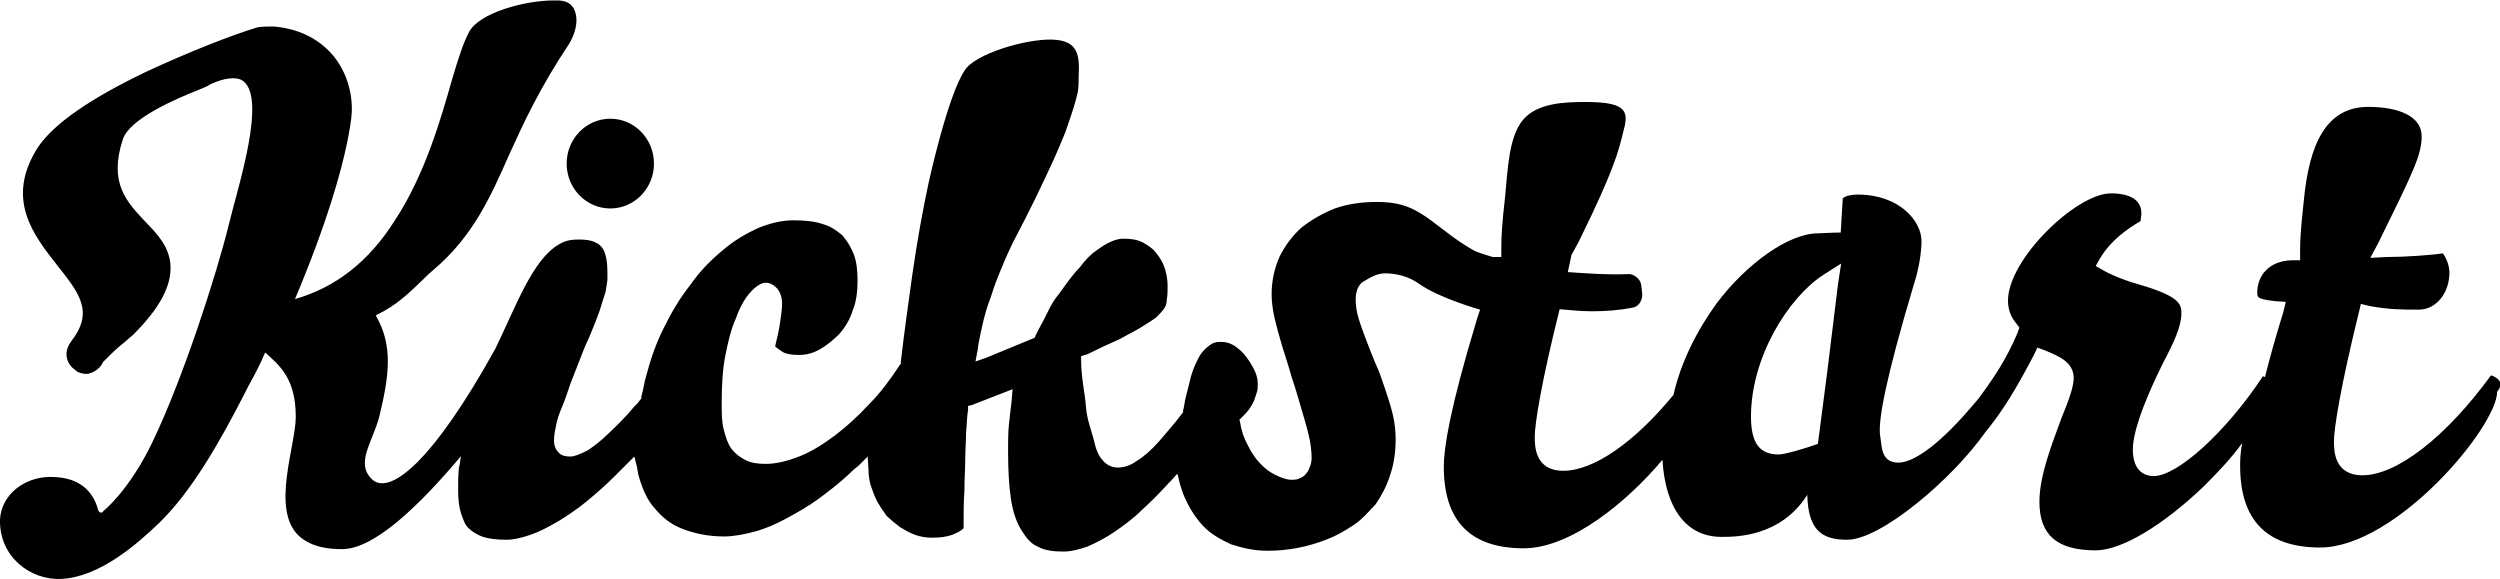 <?xml version="1.0" encoding="utf-8"?>
<!-- Generator: Adobe Illustrator 18.1.0, SVG Export Plug-In . SVG Version: 6.00 Build 0)  -->
<svg version="1.1" id="Layer_1" xmlns="http://www.w3.org/2000/svg" xmlns:xlink="http://www.w3.org/1999/xlink" x="0px" y="0px"
	 viewBox="6.9 10.5 612.8 142" enable-background="new 6.9 10.5 612.8 142" xml:space="preserve">
<path d="M397.4,228.5"/>
<g>
	<ellipse cx="156.5" cy="50.6" rx="10.7" ry="11"/>
	<path d="M617.5,102.5c-11,15.1-23.1,24.5-31.5,24.5c-7,0-7-6.1-7-8.4c0-3,1.6-13.3,6.1-31.5l0.5-2.1l2.1,0.5
		c4.7,0.9,8.2,0.9,12.1,0.9c4.2,0,7.5-4,7.5-9.1c0-1.6-0.7-3.5-1.6-4.7c-3.3,0.5-9.8,0.9-13.8,0.9l-4,0.2l1.9-3.5
		c8.6-17.5,10.7-21.7,10.7-26.3c0-4.9-5.6-7.2-13.1-7.2c-10.3,0-14.5,9.1-15.8,23.1c-0.7,6.5-0.9,9.1-0.9,12.4v2.1h-2.1
		c-5.8,0.2-8.4,4-8.4,7.9c0,1.2,0,1.6,4.2,2.1l2.8,0.2l-0.7,2.8c-1.9,6.1-3.3,11.2-4.4,15.6c-0.2,0-0.2,0-0.5-0.2
		c-9.1,13.8-21,24.5-26.8,24.5c-1.6,0-5.1-0.7-5.1-6.5c0-5.6,4.7-15.8,7.5-21.4c2.6-4.9,4.4-8.9,4.4-11.9c0-2.1,0-4.2-10.5-7.2
		c-2.6-0.7-6.3-2.1-8.4-3.3l-2.1-1.2l1.2-2.1c2.6-4.2,6.5-7,9.8-8.9c0-0.5,0.2-1.2,0.2-1.9c0-4.7-5.6-4.9-7.5-4.9
		c-8.4,0-25.2,16.1-25.2,26.3c0,2.1,0.7,4,1.9,5.4l0.9,1.2l-0.5,1.4c-2.8,6.5-5.6,10.7-9.6,16.1l-1.2,1.4
		c-7.5,8.9-14.2,14.2-18.4,14.2c-4.4,0-4-4.4-4.4-6.3c-0.7-3.7,1.4-14.5,8.2-37.3c1.4-4.2,1.9-8.4,1.9-10.7
		c0-4.9-5.4-11.4-15.6-11.4c-1.4,0-2.8,0.2-3.7,0.9l-0.5,8.4c-2.3,0-4.7,0.2-5.6,0.2c-7.2,0-17.5,7.5-24.7,17
		c-5.1,7-8.9,14.7-10.7,22.6c-9.6,11.7-19.6,18.6-27,18.6c-7,0-7-6.1-7-8.4c0-3,1.6-13.3,6.1-31.2c2.6,0.2,5.1,0.5,7.9,0.5
		c3.3,0,6.5-0.2,10-0.9c1.6-0.2,2.6-2.1,2.3-3.7l-0.2-1.9c-0.2-1.4-1.9-2.8-3.3-2.6c-5.4,0.2-10-0.2-14.7-0.5l0.9-4.2l1.9-3.5
		c8.6-17.5,9.6-21.9,10.7-26.3c1.4-5.1,1.6-7.7-9.1-7.7c-5.1,0-11.9,0.2-15.4,4.4c-3.5,4.2-3.7,12.1-4.4,19.1
		c-0.7,6.3-0.9,9.1-0.9,12.4v2.1c-0.7,0-1.4,0-2.1,0c-1.6-0.5-3-0.9-4.2-1.4c-5.1-2.6-10.3-7.5-13.5-9.3c-3-1.9-6.1-2.8-10.7-2.8
		c-3.7,0-7.2,0.5-10.3,1.6c-3,1.2-5.8,2.8-8.2,4.7c-2.3,2.1-4,4.4-5.4,7.2c-1.2,2.8-1.9,5.8-1.9,9.1c0,1.6,0.2,3.5,0.7,5.8
		c0.5,2.1,1.2,4.7,1.9,7c0.7,2.3,1.6,4.9,2.3,7.5c0.9,2.6,1.6,5.1,2.3,7.5c0.7,2.3,1.4,4.7,1.9,6.8c0.5,2.1,0.7,4,0.7,5.6
		c0,0.9-0.2,1.6-0.5,2.3c-0.2,0.7-0.7,1.4-1.2,1.9s-1.2,0.7-1.6,0.9c-0.5,0.2-1.2,0.2-1.6,0.2c-1.2,0-2.6-0.5-4-1.2
		c-1.4-0.7-2.6-1.6-3.7-2.8c-1.2-1.2-2.1-2.6-3-4.4c-0.9-1.6-1.6-3.5-1.9-5.6l-0.2-0.7l0.5-0.5c0.7-0.7,1.4-1.4,1.9-2.1
		c0.5-0.7,0.9-1.4,1.2-2.1c0.2-0.7,0.5-1.4,0.7-2.1s0.2-1.4,0.2-2.1c0-0.9-0.2-1.9-0.7-3s-1.2-2.3-2.1-3.5c-0.9-1.2-1.9-2.1-3-2.8
		c-1.2-0.7-2.1-0.9-3.3-0.9c-1.2,0-1.9,0.2-2.8,0.9s-1.9,1.6-2.6,3c-0.7,1.4-1.4,2.8-1.9,4.7c-0.5,1.9-0.9,3.7-1.4,5.6
		c-0.2,0.9-0.2,1.6-0.5,2.6v0.5l-0.2,0.2c-2.1,2.8-4.2,5.1-5.8,7c-1.9,2.1-3.7,3.7-5.4,4.7c-1.6,1.2-3.3,1.6-4.7,1.6
		c-1.4,0-2.8-0.7-3.7-1.9c-0.9-0.9-1.6-2.6-2.1-4.9c-0.5-2.1-1.6-4.7-1.9-7.9c-0.2-3.3-1.2-7.2-1.2-11.7v-0.9l1.6-0.5
		c2.8-1.4,5.8-2.8,7.9-3.7c2.1-1.2,4-2.1,5.4-3c1.4-0.9,2.6-1.6,3.5-2.3c0.7-0.7,1.4-1.4,1.9-2.1c0.5-0.7,0.7-1.4,0.7-2.3
		c0.2-0.9,0.2-2.1,0.2-3.3c0-1.4-0.2-2.8-0.7-4.4c-0.5-1.4-1.2-2.6-2.1-3.7c-0.9-1.2-2.1-1.9-3.3-2.6c-1.4-0.7-3-0.9-4.7-0.9
		c-0.9,0-1.9,0.2-3,0.7c-1.2,0.5-2.3,1.2-3.5,2.1c-1.4,0.9-2.8,2.3-4.2,4.2c-1.6,1.6-3.3,4-5.1,6.5c-1.2,1.4-2.1,3-3,4.9
		c-0.9,1.9-1.9,3.5-2.8,5.4l-0.2,0.5l-0.5,0.2l-11.4,4.7l-2.6,0.9l0.5-2.6c0.2-1.9,0.7-4,1.2-6.3c0.5-2.3,1.2-4.7,2.1-7
		c0.7-2.3,1.6-4.7,2.6-7c0.9-2.3,1.9-4.4,2.8-6.3c2.1-4,4-7.7,5.6-11c1.6-3.3,3-6.3,4.2-8.9c1.2-2.6,2.1-4.9,3-7
		c0.7-2.1,1.4-4,1.9-5.6c0.5-1.6,0.9-3,1.2-4.4c0.2-1.4,0.2-2.6,0.2-3.7c0.2-4.9,0.2-8.9-6.5-9.1c-6.5-0.2-18.9,3.5-21.4,7.5
		c-4.2,6.1-8.9,27.7-8.9,27.7c-1.4,6.5-2.8,14.2-4,22.6c-0.9,6.5-1.9,13.5-2.8,21.2v0.5l-0.2,0.2c-2.3,3.5-4.7,6.8-7.5,9.6
		c-2.8,3-5.6,5.6-8.4,7.7c-2.8,2.1-5.8,4-8.6,5.1c-3,1.2-5.8,1.9-8.4,1.9c-1.9,0-3.5-0.2-4.9-0.9c-1.4-0.7-2.6-1.6-3.5-2.8
		c-0.9-1.2-1.4-2.8-1.9-4.7c-0.5-1.9-0.5-4-0.5-6.3c0-4.4,0.2-8.4,0.9-11.9c0.7-3.5,1.4-6.5,2.6-9.1c0.9-2.6,2.1-4.7,3.3-6.1
		c1.4-1.6,2.8-2.6,4-2.6c0.7,0,1.6,0.2,2.8,1.4c0.7,0.9,1.2,2.1,1.2,3.7c0,1.2-0.2,2.8-0.5,4.7c-0.2,1.6-0.7,3.7-1.2,5.8
		c0.5,0.5,1.2,0.9,1.9,1.4c0.9,0.5,2.3,0.7,4,0.7c1.9,0,3.5-0.5,5.1-1.4c1.6-0.9,3.3-2.3,4.7-3.7c1.4-1.6,2.6-3.5,3.3-5.8
		c0.9-2.1,1.2-4.7,1.2-7.2c0-2.3-0.2-4.7-0.9-6.5s-1.6-3.3-2.8-4.7c-1.4-1.2-3-2.3-4.9-2.8c-2.1-0.7-4.4-0.9-7.2-0.9
		s-5.6,0.7-8.6,1.9c-3,1.4-5.8,3-8.6,5.4c-2.8,2.3-5.6,5.1-7.9,8.4c-2.6,3.3-4.7,6.8-6.5,10.5c-1.9,3.7-3.3,7.7-4.4,11.9
		c-0.5,1.6-0.7,3.5-1.2,5.1v0.5l-0.2,0.2c-0.5,0.7-0.9,1.2-1.4,1.6c-2.3,2.8-4.7,5.1-6.5,6.8c-1.9,1.9-3.5,3-4.9,4
		c-2.3,1.2-3.5,1.6-4.4,1.6c-1.2,0-2.1-0.2-2.8-0.9c-0.7-0.7-1.2-1.6-1.2-3c0-1.2,0.2-2.3,0.5-3.7c0.2-1.2,0.7-2.8,1.4-4.4
		c0.7-1.6,1.4-3.7,2.1-5.8c0.9-2.3,1.9-4.9,3-7.7l0,0l0,0c0.7-1.9,1.6-3.5,2.3-5.4c0.7-1.6,1.4-3.5,1.9-4.9c0.5-1.6,0.9-3,1.4-4.4
		c0.2-1.4,0.5-2.6,0.5-3.5c0-1.6,0-3-0.2-4.4c-0.2-1.2-0.5-2.1-0.9-2.8c-0.5-0.7-0.9-1.2-1.9-1.6c-0.9-0.5-2.3-0.7-4-0.7
		s-3.3,0.2-4.9,1.2c-6.5,3.7-10.7,15.6-15.6,25.6c-15.6,28.2-26.1,36.1-30.3,31.9c-4-4,0.2-8.9,1.9-15.4c2.3-9.6,3.5-17.2-0.9-24.7
		c5.4-2.6,8.2-5.6,11.2-8.4c0.9-0.9,1.9-1.9,3-2.8c9.6-8.2,13.8-17.5,18.6-28.4c3.5-7.7,7.5-16.3,14.5-26.8c0,0,3.3-4.9,1.2-8.9
		c-0.9-1.4-2.1-1.9-4.2-1.9c-0.2,0-0.5,0-0.7,0c-7,0-18.2,3-20.7,7.7c-1.4,2.6-2.6,6.3-4.2,11.7c-2.6,9.1-6.5,23.1-14,34.5
		c-6.5,10.3-14.7,16.5-24.5,19.3c7.2-17,12.4-33.3,13.8-44.3c0.5-4-0.2-10-4.2-15.1C85.2,20,80.1,17.5,74,17c-1.4,0-3,0-4,0.2
		c-6.3,1.9-17,6.1-27.5,11c-13.5,6.5-22.4,12.6-26.3,18.4c-8.2,12.8-0.9,21.7,4.7,28.9c5.4,6.8,9.1,11.4,3.5,18.6
		c-1.6,2.1-1.6,4.4,0,6.3c0.5,0.5,0.9,0.7,1.4,1.2c0.5,0.2,1.6,0.7,2.8,0.5c1.9-0.5,2.8-1.6,3.3-2.3c0-0.2,0.2-0.2,0.2-0.5
		c1.9-1.9,3-3,4.2-4c0.9-0.7,1.9-1.6,3.3-2.8c6.5-6.5,9.3-11.9,9.1-16.8c-0.2-4.7-3.3-7.9-6.3-11c-4.4-4.7-8.9-9.3-5.4-20
		c1.6-5.1,13.1-10,18.4-12.1c1.2-0.5,2.3-0.9,3-1.4c1.9-0.9,5.1-2.1,7.5-1.2c7,3.3-0.9,27-3,35.9c-2.8,11.4-11,37.1-18.6,52.9
		c-5.8,12.1-12.1,17-12.1,17c-0.2,0.5-0.9,0.5-1.2-0.2c-0.9-3.3-3.3-8.2-11.7-8.2c-6.5,0-12.1,4.4-12.4,10.5
		c-0.2,9.1,7.5,14.9,15.1,14.5c9.3-0.5,18.4-8.4,24-13.8c7.9-7.7,14.7-19.6,21-31.9l0.7-1.4c1.9-3.5,2.6-4.7,4.2-8.4
		c3.7,3.3,7.5,6.5,7.5,15.8c0,7-6.1,22.6,0.7,29.1c3.3,3,7.7,3.3,10.7,3.3c7.7,0,18.6-10.3,29.1-22.8c-0.2,0.9-0.2,1.9-0.5,2.8
		c-0.2,1.9-0.2,3.5-0.2,5.4c0,2.3,0.2,4.2,0.7,5.8c0.5,1.4,0.9,2.8,1.9,3.7c0.9,0.9,2.1,1.6,3.5,2.1c1.6,0.5,3.5,0.7,5.8,0.7
		c1.9,0,3.7-0.5,5.8-1.2c2.1-0.7,4.4-1.9,6.8-3.3c2.3-1.4,4.7-3,7-4.9c2.3-1.9,4.7-4,6.8-6.1c0.9-0.9,1.9-1.9,2.8-2.8l2.1-2.1
		l0.7,2.8c0,0.5,0.2,0.9,0.2,1.4c0.9,3.3,2.1,6.3,4,8.4c1.9,2.3,4,4,6.8,5.1s6.3,1.9,10.3,1.9c2.3,0,4.9-0.5,7.5-1.2
		c2.6-0.7,5.4-1.9,7.9-3.3c2.6-1.4,5.4-3,7.7-4.7c2.6-1.9,4.9-3.7,7.2-5.8c0.7-0.7,1.6-1.6,2.6-2.3l2.3-2.3l0.2,3.5
		c0,1.2,0.2,2.3,0.5,3.5c0.5,1.4,0.9,2.6,1.6,4c0.7,1.2,1.4,2.3,2.3,3.5c0.9,0.9,2.1,1.9,3.3,2.8c1.2,0.7,2.3,1.4,3.7,1.9
		c1.4,0.5,2.8,0.7,4.2,0.7c1.9,0,3.5-0.2,4.9-0.7c1.2-0.5,2.1-0.9,2.8-1.6c0-3.5,0-6.5,0.2-9.1c0-2.8,0.2-5.4,0.2-7.7
		c0-2.3,0.2-4.4,0.2-6.5c0.2-1.9,0.2-4,0.5-5.8V110l0.9-0.2l7.7-3l2.3-0.9l-0.2,2.6c-0.2,1.9-0.5,4-0.7,6.1
		c-0.2,2.1-0.2,4.2-0.2,6.3c0,4.7,0.2,8.6,0.7,11.9c0.5,3.3,1.4,5.8,2.6,7.7c1.2,1.9,2.3,3.3,4,4c1.6,0.9,3.7,1.2,6.3,1.2
		c1.9,0,3.7-0.5,5.8-1.2c2.1-0.9,4.4-2.1,6.5-3.5c2.3-1.6,4.7-3.3,6.8-5.4c2.3-2.1,4.4-4.2,6.5-6.5c0,0,0-0.2,0.2-0.2l0.2-0.2
		l1.9-2.1l0.7,2.8c0.2,0.7,0.5,1.4,0.7,2.1c1.2,3,2.8,5.6,4.7,7.7s4.4,3.5,7,4.7c2.8,0.9,5.6,1.6,8.9,1.6c2.6,0,4.9-0.2,7.5-0.7
		c2.6-0.5,4.9-1.2,7.2-2.1c2.3-0.9,4.4-2.1,6.5-3.5c2.1-1.4,3.7-3.3,5.4-5.1c1.4-2.1,2.6-4.2,3.5-7c0.9-2.6,1.4-5.6,1.4-8.9
		c0-1.9-0.2-4-0.7-6.1s-1.2-4.2-1.9-6.3c-0.7-2.1-1.4-4.2-2.3-6.1c-0.9-2.1-1.6-4-2.3-5.8c-0.7-1.9-1.4-3.7-1.9-5.4
		c-0.5-1.6-0.7-3.3-0.7-4.7c0-2.6,1.2-4,2.1-4.4c1.2-0.7,3-1.9,5.1-1.9c2.6,0,5.8,0.7,8.4,2.6c4.9,3.5,14.9,6.3,14.9,6.3l-0.7,2.1
		c-6.8,22.4-8.2,31.9-8.2,36.4c0,13.3,6.5,20,19.6,20c11.4,0,25.2-11.2,34-21.7c0.7,11.9,5.8,18.9,14.5,18.9c3.5,0,14.5,0,21-10.3
		c0.2,9.1,4,11,9.8,11c8.2,0,25.6-14.7,33.8-26.3c4.2-5.1,7.5-10.5,11.9-18.9l0.9-1.9l1.9,0.7c3.3,1.4,7,2.8,7,6.8
		c0,2.1-1.2,5.4-3,9.8c-2.3,6.3-5.4,14-5.4,20.5c0,8.2,4.4,11.9,13.8,11.9c6.3,0,16.5-6.1,26.6-15.8c3.5-3.5,6.8-7,9.3-10.5
		c-0.5,2.6-0.5,4.4-0.5,5.6c0,13.3,6.5,20,19.6,20c18.6,0,43.4-29.6,43.4-38.2C620.8,104.4,619.2,103,617.5,102.5z M457.4,80.4
		l-2.6,21.2l-2.3,17.7c-3.3,1.2-8.2,2.6-9.6,2.6c-4.7,0-6.8-2.8-6.8-9.3c0-14.5,9.1-29.1,17.7-34.7l4.4-2.8L457.4,80.4z"/>
</g>
</svg>
